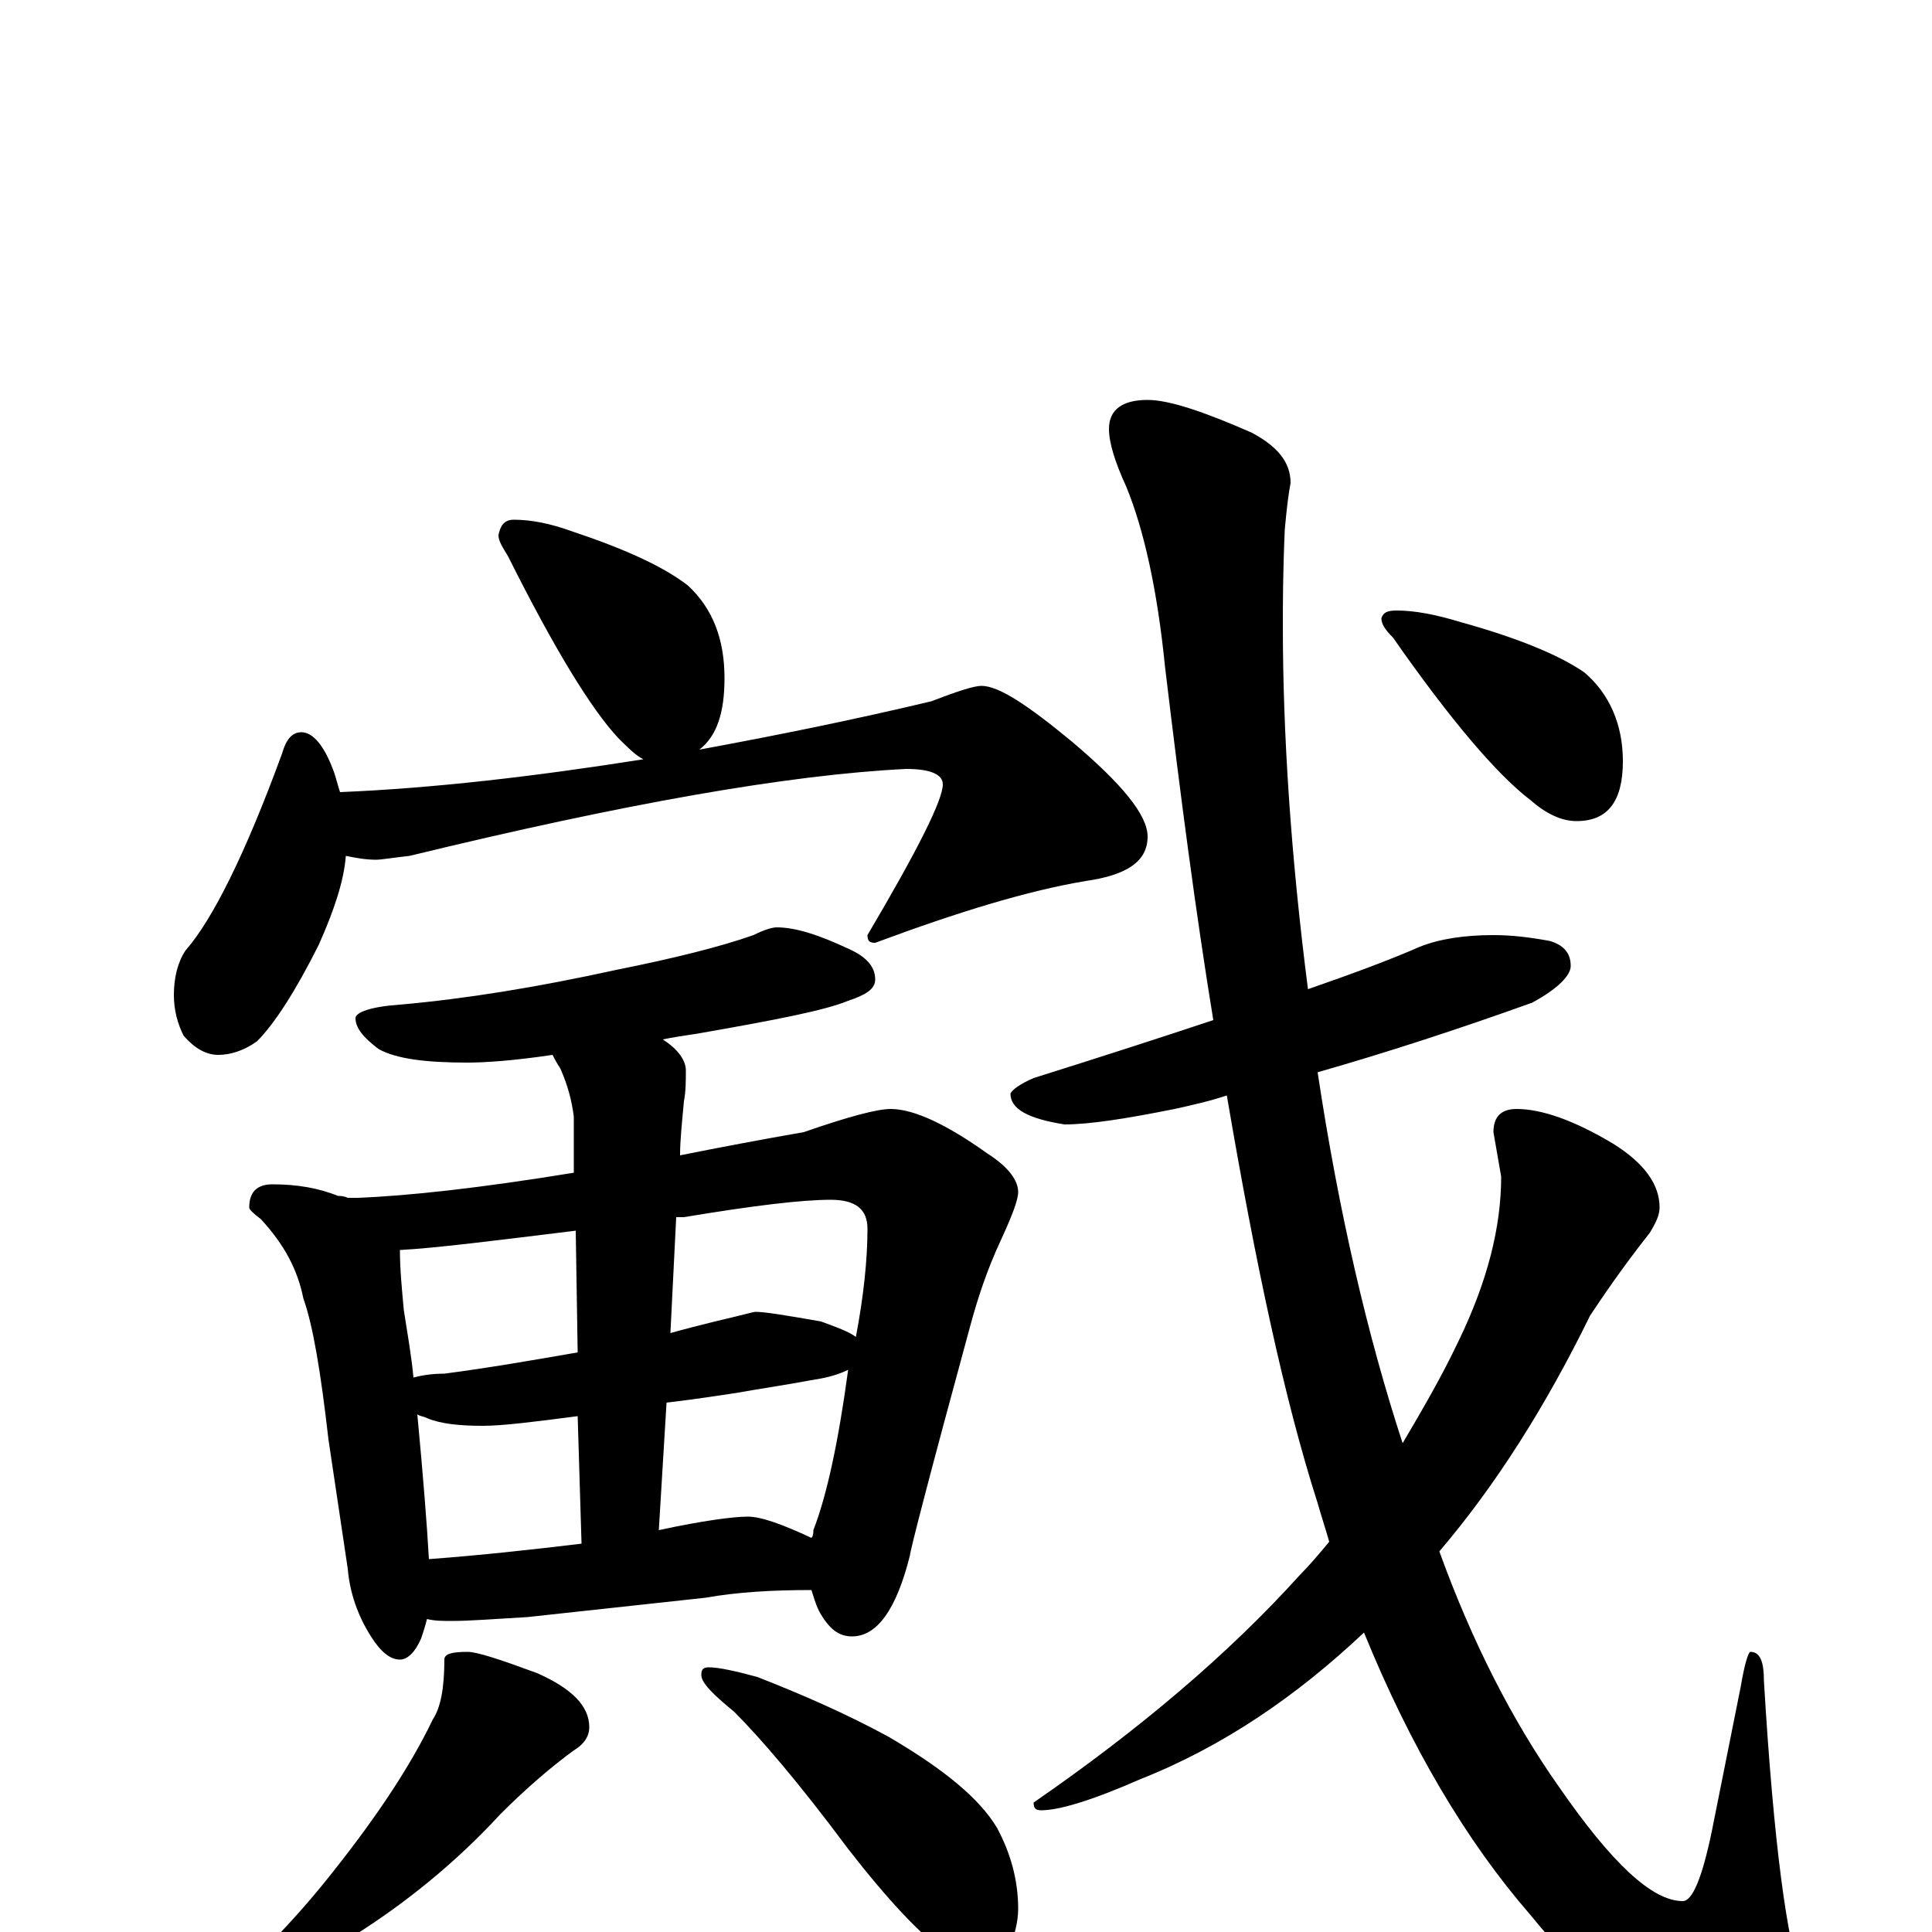 <?xml version="1.0" encoding="utf-8" ?>
<!DOCTYPE svg PUBLIC "-//W3C//DTD SVG 1.1//EN" "http://www.w3.org/Graphics/SVG/1.1/DTD/svg11.dtd">
<svg version="1.1" id="Layer_1" xmlns="http://www.w3.org/2000/svg" xmlns:xlink="http://www.w3.org/1999/xlink" x="0px" y="145px" width="1000px" height="1000px" viewBox="0 0 1000 1000" enable-background="new 0 0 1000 1000" xml:space="preserve">
<g id="Layer_1">
<path id="glyph" transform="matrix(1 0 0 -1 0 1000)" d="M266,731C275,731 285,729 296,725C323,716 343,707 356,697C369,685 375,669 375,649C375,631 371,619 362,612C400,619 440,627 482,637C495,642 504,645 508,645C517,645 532,635 555,616C581,594 594,578 594,567C594,554 583,547 562,544C532,539 496,528 453,512C450,512 449,513 449,516C475,560 488,586 488,594C488,599 482,602 469,602C408,599 323,584 212,557C203,556 197,555 195,555C189,555 184,556 179,557C178,544 173,529 165,511C153,487 142,470 133,461C126,456 119,454 113,454C107,454 101,457 95,464C92,470 90,477 90,485C90,494 92,502 96,508C110,524 127,558 146,610C148,617 151,621 156,621C162,621 168,614 173,600C174,597 175,593 176,590C224,592 276,598 333,607C329,609 325,613 320,618C306,633 287,664 263,712C260,717 258,720 258,723C259,728 261,731 266,731M402,520C412,520 424,516 439,509C448,505 453,500 453,493C453,488 448,485 439,482C427,477 401,472 361,465C354,464 348,463 343,462C351,457 355,451 355,446C355,441 355,435 354,430C353,419 352,410 352,402C372,406 393,410 416,414C439,422 454,426 461,426C473,426 490,418 511,403C522,396 527,389 527,383C527,379 524,371 518,358C511,343 506,328 502,313C481,236 471,197 471,195C464,167 454,153 441,153C434,153 429,157 424,166C422,170 421,174 420,177C400,177 382,176 365,173l-92,-10C256,162 243,161 234,161C229,161 225,161 221,162C220,158 219,155 218,152C215,145 211,141 207,141C202,141 197,145 192,153C185,164 181,176 180,188l-10,67C166,290 162,314 157,328C154,343 147,356 135,369C131,372 129,374 129,375C129,383 133,387 141,387C154,387 165,385 175,381C176,381 178,381 180,380C181,380 183,380 185,380C211,381 248,385 297,393l0,29C296,430 294,438 290,447C288,450 287,452 286,454C266,451 251,450 242,450C220,450 205,452 196,457C188,463 184,468 184,473C184,476 192,479 207,480C241,483 278,489 319,498C349,504 373,510 390,516C396,519 400,520 402,520M222,193C249,195 276,198 301,201l-2,66C276,264 260,262 250,262C238,262 228,263 221,266C219,267 217,267 216,268C219,236 221,211 222,193M341,208C364,213 380,215 387,215C394,215 405,211 420,204C421,205 421,207 421,208C428,226 434,254 439,291C435,289 429,287 422,286C406,283 392,281 381,279C374,278 362,276 345,274M214,287C218,288 223,289 230,289C253,292 276,296 299,300l-1,63C257,358 226,354 207,353C207,343 208,333 209,322C211,309 213,298 214,287M350,370l-3,-60C354,312 362,314 370,316C383,319 390,321 391,321C396,321 408,319 425,316C433,313 439,311 443,308C447,329 449,348 449,364C449,374 443,379 430,379C415,379 390,376 354,370C353,370 351,370 350,370M242,145C247,145 259,141 278,134C296,126 305,117 305,106C305,101 302,97 297,94C286,86 273,75 259,61C236,36 210,15 183,-2C166,-15 151,-24 138,-29C131,-33 125,-35 121,-35C116,-35 113,-34 113,-31C135,-12 155,9 173,32C196,61 213,87 224,110C228,116 230,126 230,141C230,144 234,145 242,145M367,137C372,137 381,135 392,132C415,123 438,113 460,101C489,84 507,69 516,54C523,41 527,27 527,12C527,5 525,-2 522,-10C519,-16 514,-19 508,-19C505,-19 499,-16 490,-11C477,-2 460,16 439,43C413,78 393,101 380,114C369,123 363,129 363,133C363,136 364,137 367,137M773,516C782,516 791,515 802,513C809,511 813,507 813,500C813,495 806,488 793,481C754,467 717,455 682,445C693,372 708,308 726,253C736,270 746,287 755,306C770,337 777,365 777,391l-4,23C773,422 777,426 785,426C798,426 815,420 835,408C851,398 859,387 859,375C859,371 857,367 854,362C839,343 829,328 823,319C800,272 774,231 745,197C762,150 783,109 807,75C834,36 855,16 871,16C876,16 881,28 886,52l15,75C903,139 905,145 906,145C911,145 913,140 913,130C918,46 925,-6 933,-26C938,-38 941,-46 941,-50C941,-66 932,-74 914,-74C878,-74 837,-46 792,9C759,47 730,96 706,155C671,122 633,96 590,79C565,68 548,63 539,63C536,63 535,64 535,67C590,105 636,144 673,185C678,190 683,196 688,202C686,209 684,215 682,222C665,275 650,345 635,433C626,430 617,428 608,426C583,421 564,418 551,418C532,421 523,426 523,434C524,436 528,439 535,442C570,453 601,463 628,472C619,527 611,588 603,655C599,695 592,726 583,748C577,761 574,771 574,778C574,788 581,793 594,793C605,793 623,787 648,776C661,769 668,761 668,750C667,745 666,737 665,726C664,703 664,687 664,676C664,621 668,558 677,488C700,496 719,503 735,510C745,514 758,516 773,516M723,684C732,684 743,682 756,678C785,670 807,661 820,652C833,641 840,625 840,606C840,585 832,575 816,575C808,575 800,579 792,586C775,599 751,627 721,670C717,674 715,677 715,680C716,683 718,684 723,684z"/>
</g>
</svg>

